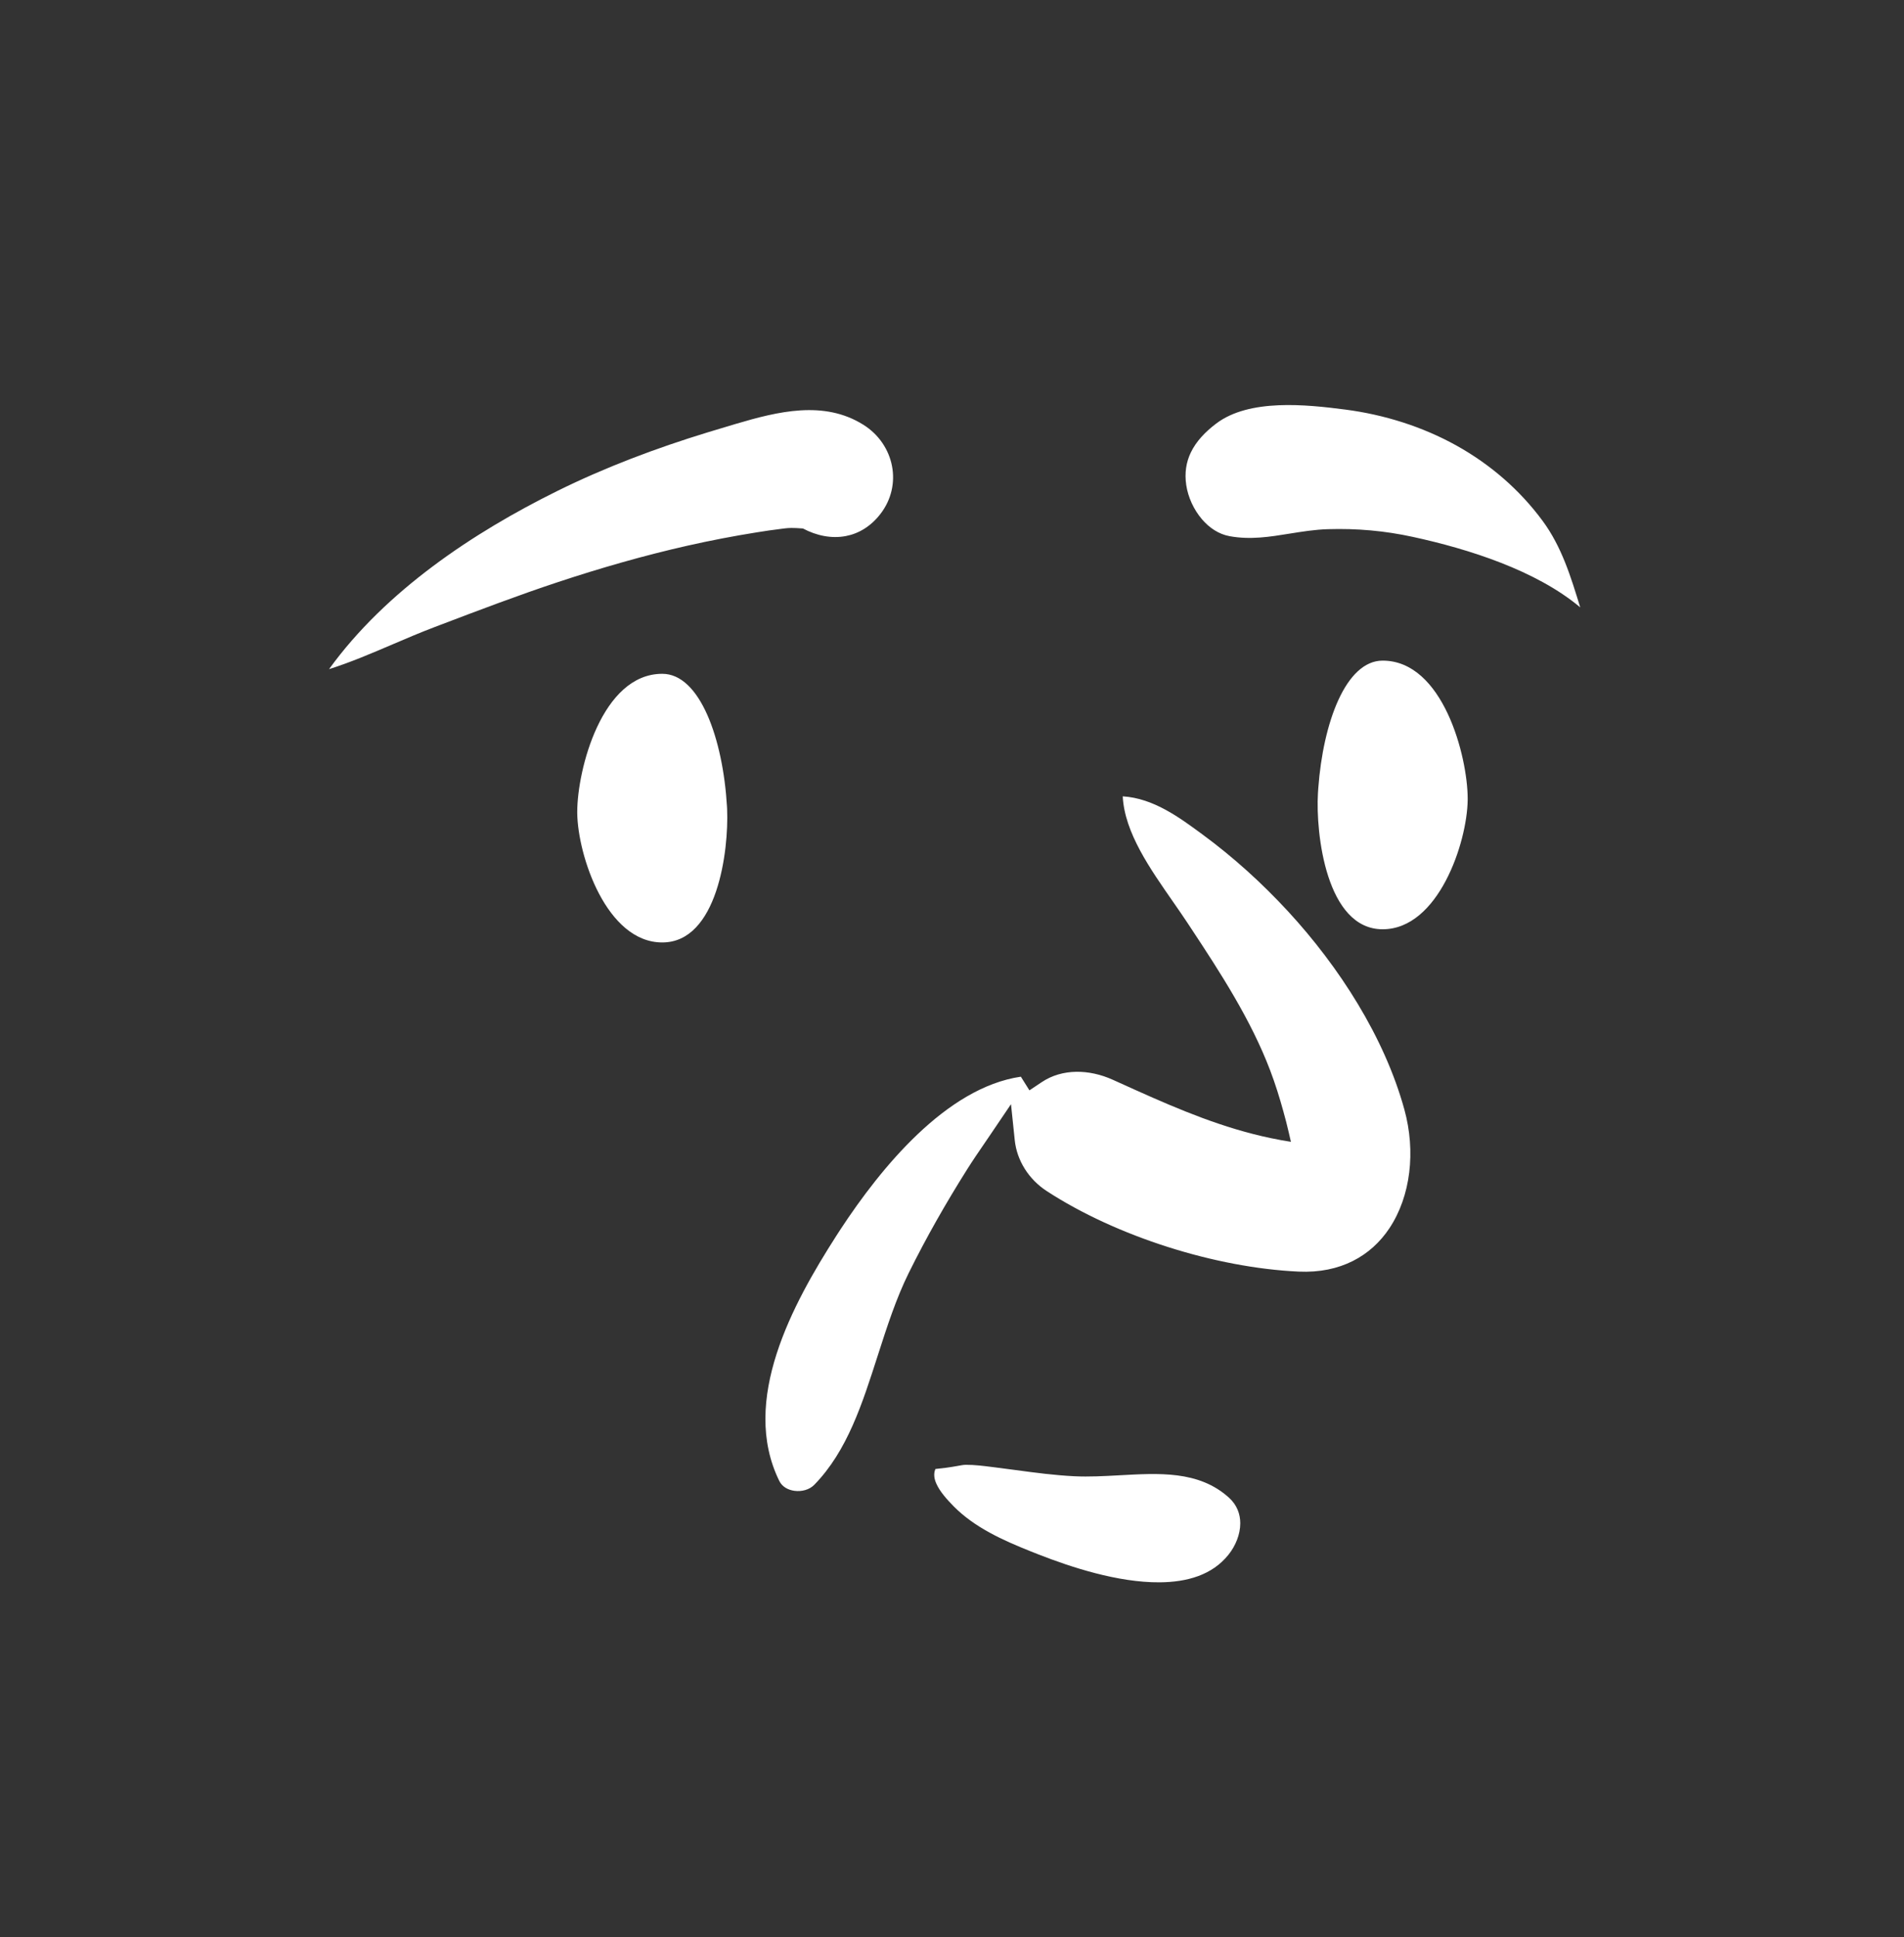 <svg width="289" height="294" viewBox="0 0 289 294" fill="none" xmlns="http://www.w3.org/2000/svg">
<rect x="0" y="0" width="289" height="294" fill="#333333" stroke="none"/>
<path fill-rule="evenodd" clip-rule="evenodd" d="M176.03 240.143C169.638 240.195 162.452 237.796 157.648 235.918L156.395 235.422C152.236 233.756 147.965 231.844 144.779 228.635C143.761 227.593 142.676 226.413 142.125 225.172C141.803 224.445 141.668 223.692 141.98 222.944C143.132 222.831 144.224 222.684 145.258 222.495C145.75 222.405 146.222 222.312 146.583 222.309C147.916 222.301 149.234 222.47 150.552 222.637C150.743 222.661 150.933 222.685 151.124 222.709C152.15 222.836 153.17 222.973 154.189 223.109C157.153 223.508 160.101 223.902 163.107 224.046C165.278 224.15 167.554 224.028 169.85 223.903C175.805 223.579 181.963 223.137 186.551 227.308C187.753 228.401 188.255 229.777 188.255 231.179C188.255 232.882 187.538 234.616 186.445 235.976C183.968 239.056 180.156 240.109 176.03 240.143ZM210.882 186.423C208.102 190.594 203.469 193.277 197.121 192.985C184.504 192.409 169.447 187.648 158.88 180.765C156.128 178.973 154.344 176.108 154.024 173.039L153.455 167.578L150.378 172.126C150.058 172.599 149.734 173.072 149.411 173.545C148.52 174.846 147.63 176.148 146.79 177.482C143.566 182.604 140.611 187.777 137.928 193.203C136.028 197.045 134.639 201.342 133.246 205.677C130.895 212.996 128.623 220.195 123.599 225.339C122.839 226.117 121.671 226.396 120.602 226.258C119.66 226.137 118.737 225.675 118.284 224.755C112.281 212.547 120.356 197.836 126.906 187.609L127.598 186.541C133.672 177.299 143.591 165.068 154.951 163.405L156.252 165.479L158.142 164.218C161.235 162.156 165.317 162.252 168.891 163.865L172.465 165.478C179.118 168.464 185.681 171.219 192.879 172.728C193.404 172.838 193.928 172.94 194.451 173.036C194.945 173.126 195.442 173.21 195.942 173.288C195.834 172.797 195.719 172.309 195.604 171.822C195.482 171.306 195.359 170.79 195.227 170.275C195.091 169.743 194.946 169.214 194.801 168.688C194.225 166.588 193.573 164.507 192.801 162.47C189.894 154.811 185.254 147.647 180.738 140.815L180.207 140.011C179.56 139.032 178.851 138.011 178.117 136.954C174.596 131.884 170.692 126.381 170.415 120.858C175.089 121.152 179 124.056 182.442 126.584C187.167 130.051 191.545 134.016 195.517 138.323C203.221 146.679 210.136 157.362 213.168 168.406C214.904 174.73 214.14 181.534 210.882 186.423ZM87.617 123.422L87.616 123.197C87.63 116.82 91.344 102.261 100.524 102.261C106.259 102.261 109.741 112.169 110.344 122.384L110.365 122.801C110.631 129.151 108.888 143.032 100.524 143.032C92.072 143.032 87.704 129.885 87.617 123.422ZM222.773 121.422L222.774 121.197C222.76 114.82 219.046 100.261 209.866 100.261C204.274 100.261 200.824 109.68 200.097 119.619L200.046 120.384C199.684 126.52 201.314 141.032 209.866 141.032C218.318 141.032 222.686 127.885 222.773 121.422ZM118.534 80.267C117.318 80.409 116.107 80.596 114.897 80.788C111.367 81.351 107.856 82.026 104.369 82.812C97.747 84.308 91.177 86.195 84.733 88.329C78.703 90.326 72.767 92.582 66.832 94.839C66.516 94.959 66.199 95.08 65.882 95.2C63.787 95.997 61.698 96.889 59.604 97.785C56.415 99.148 53.213 100.521 49.944 101.555C58.555 89.649 71.824 80.827 84.591 74.514C91.875 70.912 99.603 68.008 107.377 65.628L111.706 64.327C118.081 62.447 125.051 60.709 131.039 64.459C133.407 65.942 134.919 68.248 135.395 70.74C135.861 73.185 135.329 75.806 133.641 77.993C132.17 79.898 130.338 80.983 128.388 81.355C126.235 81.766 123.953 81.315 121.877 80.206C120.213 80.082 119.722 80.127 119.23 80.181L118.534 80.267ZM214.432 81.478C210.166 80.55 205.941 80.178 201.564 80.311C199.584 80.371 197.669 80.677 195.759 80.984C192.793 81.462 189.838 81.956 186.642 81.376C184.975 81.073 183.555 80.098 182.458 78.825C181.176 77.337 180.328 75.435 180.056 73.626C179.775 71.758 180.054 70.124 180.745 68.681C181.562 66.977 182.938 65.541 184.6 64.282C189.631 60.474 198.263 61.39 204.201 62.16C210.068 62.922 215.903 64.742 221.09 67.632C226.207 70.484 230.655 74.326 234.126 79.022C237.052 82.981 238.43 87.537 239.854 92.176C233.159 86.56 222.913 83.319 214.432 81.478Z" fill="white"/>
</svg>
